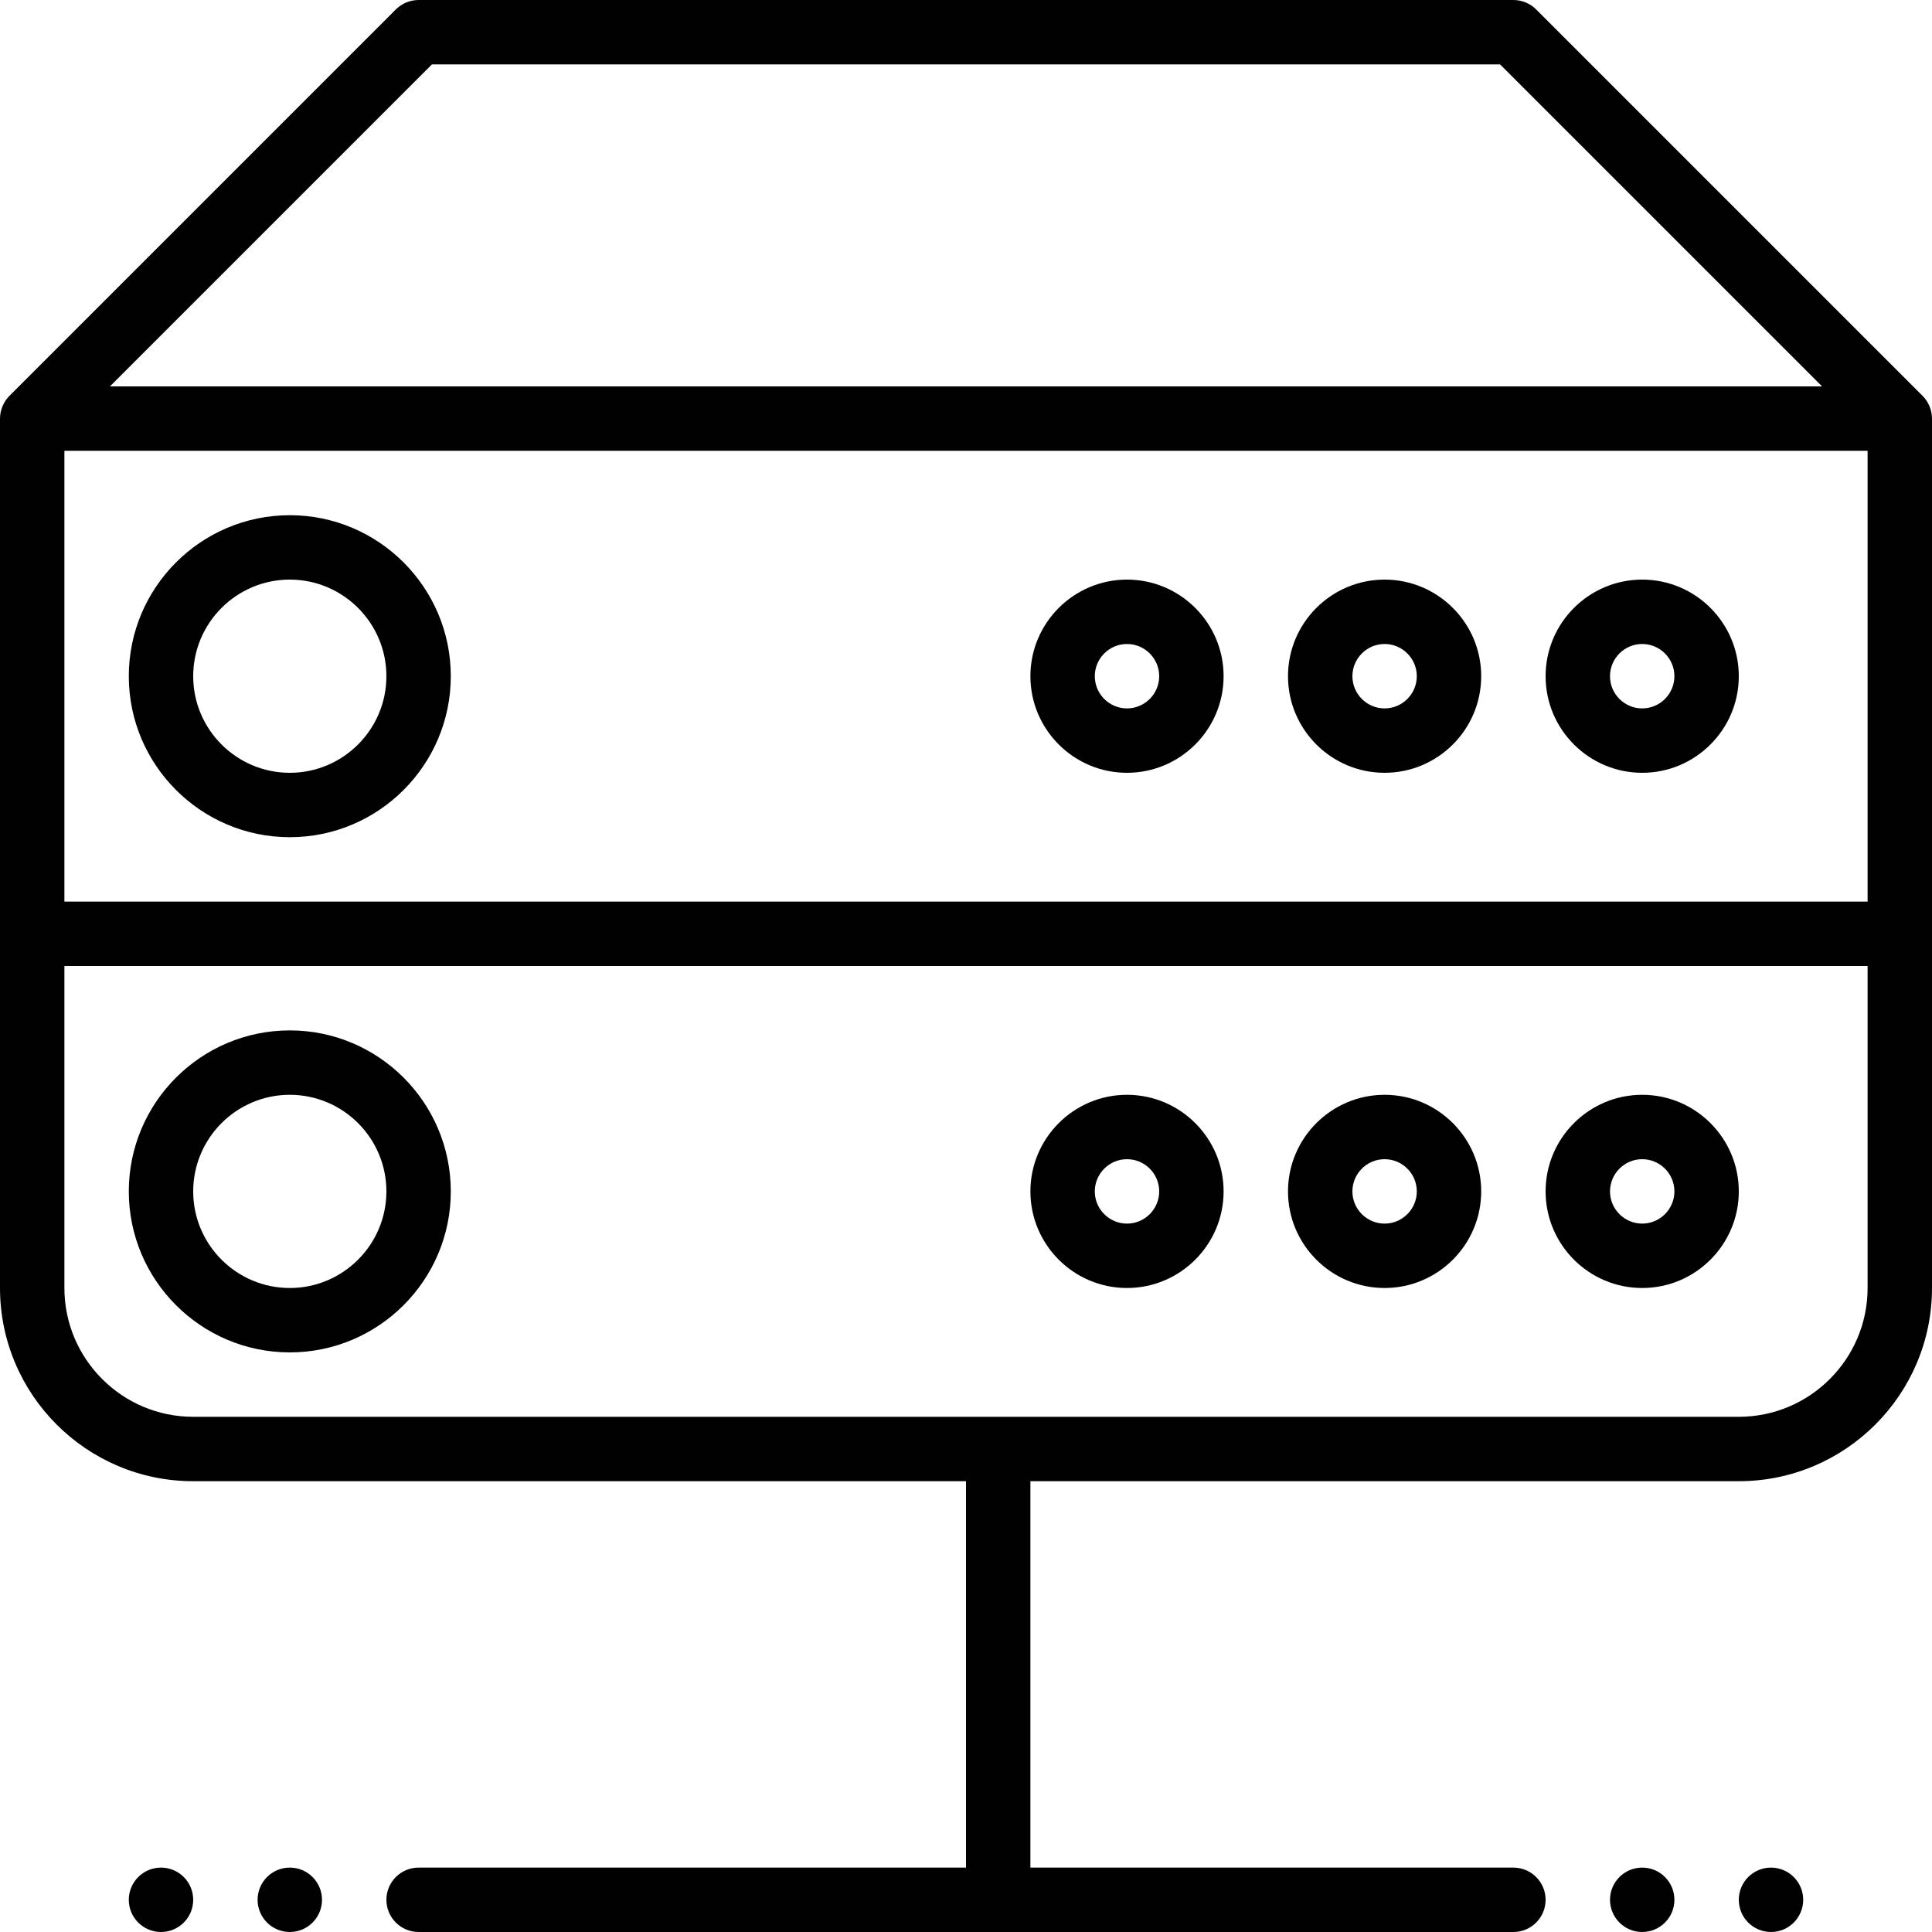 <?xml version="1.0" encoding="utf-8"?>
<!-- Generator: Adobe Illustrator 17.0.0, SVG Export Plug-In . SVG Version: 6.00 Build 0)  -->
<!DOCTYPE svg PUBLIC "-//W3C//DTD SVG 1.1//EN" "http://www.w3.org/Graphics/SVG/1.1/DTD/svg11.dtd">
<svg version="1.1" xmlns="http://www.w3.org/2000/svg" xmlns:xlink="http://www.w3.org/1999/xlink" x="0px" y="0px" width="60px"
	 height="60px" viewBox="0 0 60 60" enable-background="new 0 0 60 60" xml:space="preserve">
<g id="Layer_1">
	<g>
		<path fill="#010101" d="M59.923,12.618c-0.051-0.123-0.124-0.233-0.216-0.325L47.707,0.293C47.519,0.106,47.265,0,47,0H13
			c-0.265,0-0.52,0.106-0.707,0.293L0.294,12.292c-0.092,0.092-0.166,0.203-0.216,0.325C0.027,12.74,0,12.87,0,13v16v11
			c0,3.309,2.691,6,6,6h24v12H13c-0.552,0-1,0.448-1,1s0.448,1,1,1h34c0.552,0,1-0.448,1-1s-0.448-1-1-1H32V46h22
			c3.309,0,6-2.691,6-6V29V13C60,12.87,59.973,12.74,59.923,12.618z M2,14h56v14H2V14z M13.414,2h33.172l10,10H3.414L13.414,2z
			 M54,44H6c-2.206,0-4-1.794-4-4V30h56v10C58,42.206,56.206,44,54,44z"/>
		<circle fill="#010101" cx="55" cy="59" r="1"/>
		<circle fill="#010101" cx="51" cy="59" r="1"/>
		<circle fill="#010101" cx="9" cy="59" r="1"/>
		<circle fill="#010101" cx="5" cy="59" r="1"/>
		<path fill="#010101" d="M9,16c-2.757,0-5,2.243-5,5c0,2.757,2.243,5,5,5c2.757,0,5-2.243,5-5C14,18.243,11.757,16,9,16z M9,24
			c-1.654,0-3-1.346-3-3s1.346-3,3-3s3,1.346,3,3S10.654,24,9,24z"/>
		<path fill="#010101" d="M35,18c-1.654,0-3,1.346-3,3s1.346,3,3,3s3-1.346,3-3S36.654,18,35,18z M35,22c-0.551,0-1-0.449-1-1
			c0-0.551,0.449-1,1-1c0.551,0,1,0.449,1,1C36,21.551,35.551,22,35,22z"/>
		<path fill="#010101" d="M43,18c-1.654,0-3,1.346-3,3s1.346,3,3,3s3-1.346,3-3S44.654,18,43,18z M43,22c-0.551,0-1-0.449-1-1
			c0-0.551,0.449-1,1-1c0.551,0,1,0.449,1,1C44,21.551,43.551,22,43,22z"/>
		<path fill="#010101" d="M51,18c-1.654,0-3,1.346-3,3s1.346,3,3,3s3-1.346,3-3S52.654,18,51,18z M51,22c-0.551,0-1-0.449-1-1
			c0-0.551,0.449-1,1-1c0.551,0,1,0.449,1,1C52,21.551,51.551,22,51,22z"/>
		<path fill="#010101" d="M35,34c-1.654,0-3,1.346-3,3s1.346,3,3,3s3-1.346,3-3S36.654,34,35,34z M35,38c-0.551,0-1-0.449-1-1
			c0-0.551,0.449-1,1-1c0.551,0,1,0.449,1,1C36,37.551,35.551,38,35,38z"/>
		<path fill="#010101" d="M43,34c-1.654,0-3,1.346-3,3s1.346,3,3,3s3-1.346,3-3S44.654,34,43,34z M43,38c-0.551,0-1-0.449-1-1
			c0-0.551,0.449-1,1-1c0.551,0,1,0.449,1,1C44,37.551,43.551,38,43,38z"/>
		<path fill="#010101" d="M51,34c-1.654,0-3,1.346-3,3s1.346,3,3,3s3-1.346,3-3S52.654,34,51,34z M51,38c-0.551,0-1-0.449-1-1
			c0-0.551,0.449-1,1-1c0.551,0,1,0.449,1,1C52,37.551,51.551,38,51,38z"/>
		<path fill="#010101" d="M9,32c-2.757,0-5,2.243-5,5c0,2.757,2.243,5,5,5c2.757,0,5-2.243,5-5C14,34.243,11.757,32,9,32z M9,40
			c-1.654,0-3-1.346-3-3s1.346-3,3-3s3,1.346,3,3S10.654,40,9,40z"/>
	</g>
</g>
<g id="nyt_x5F_exporter_x5F_info" display="none">
</g>
</svg>
